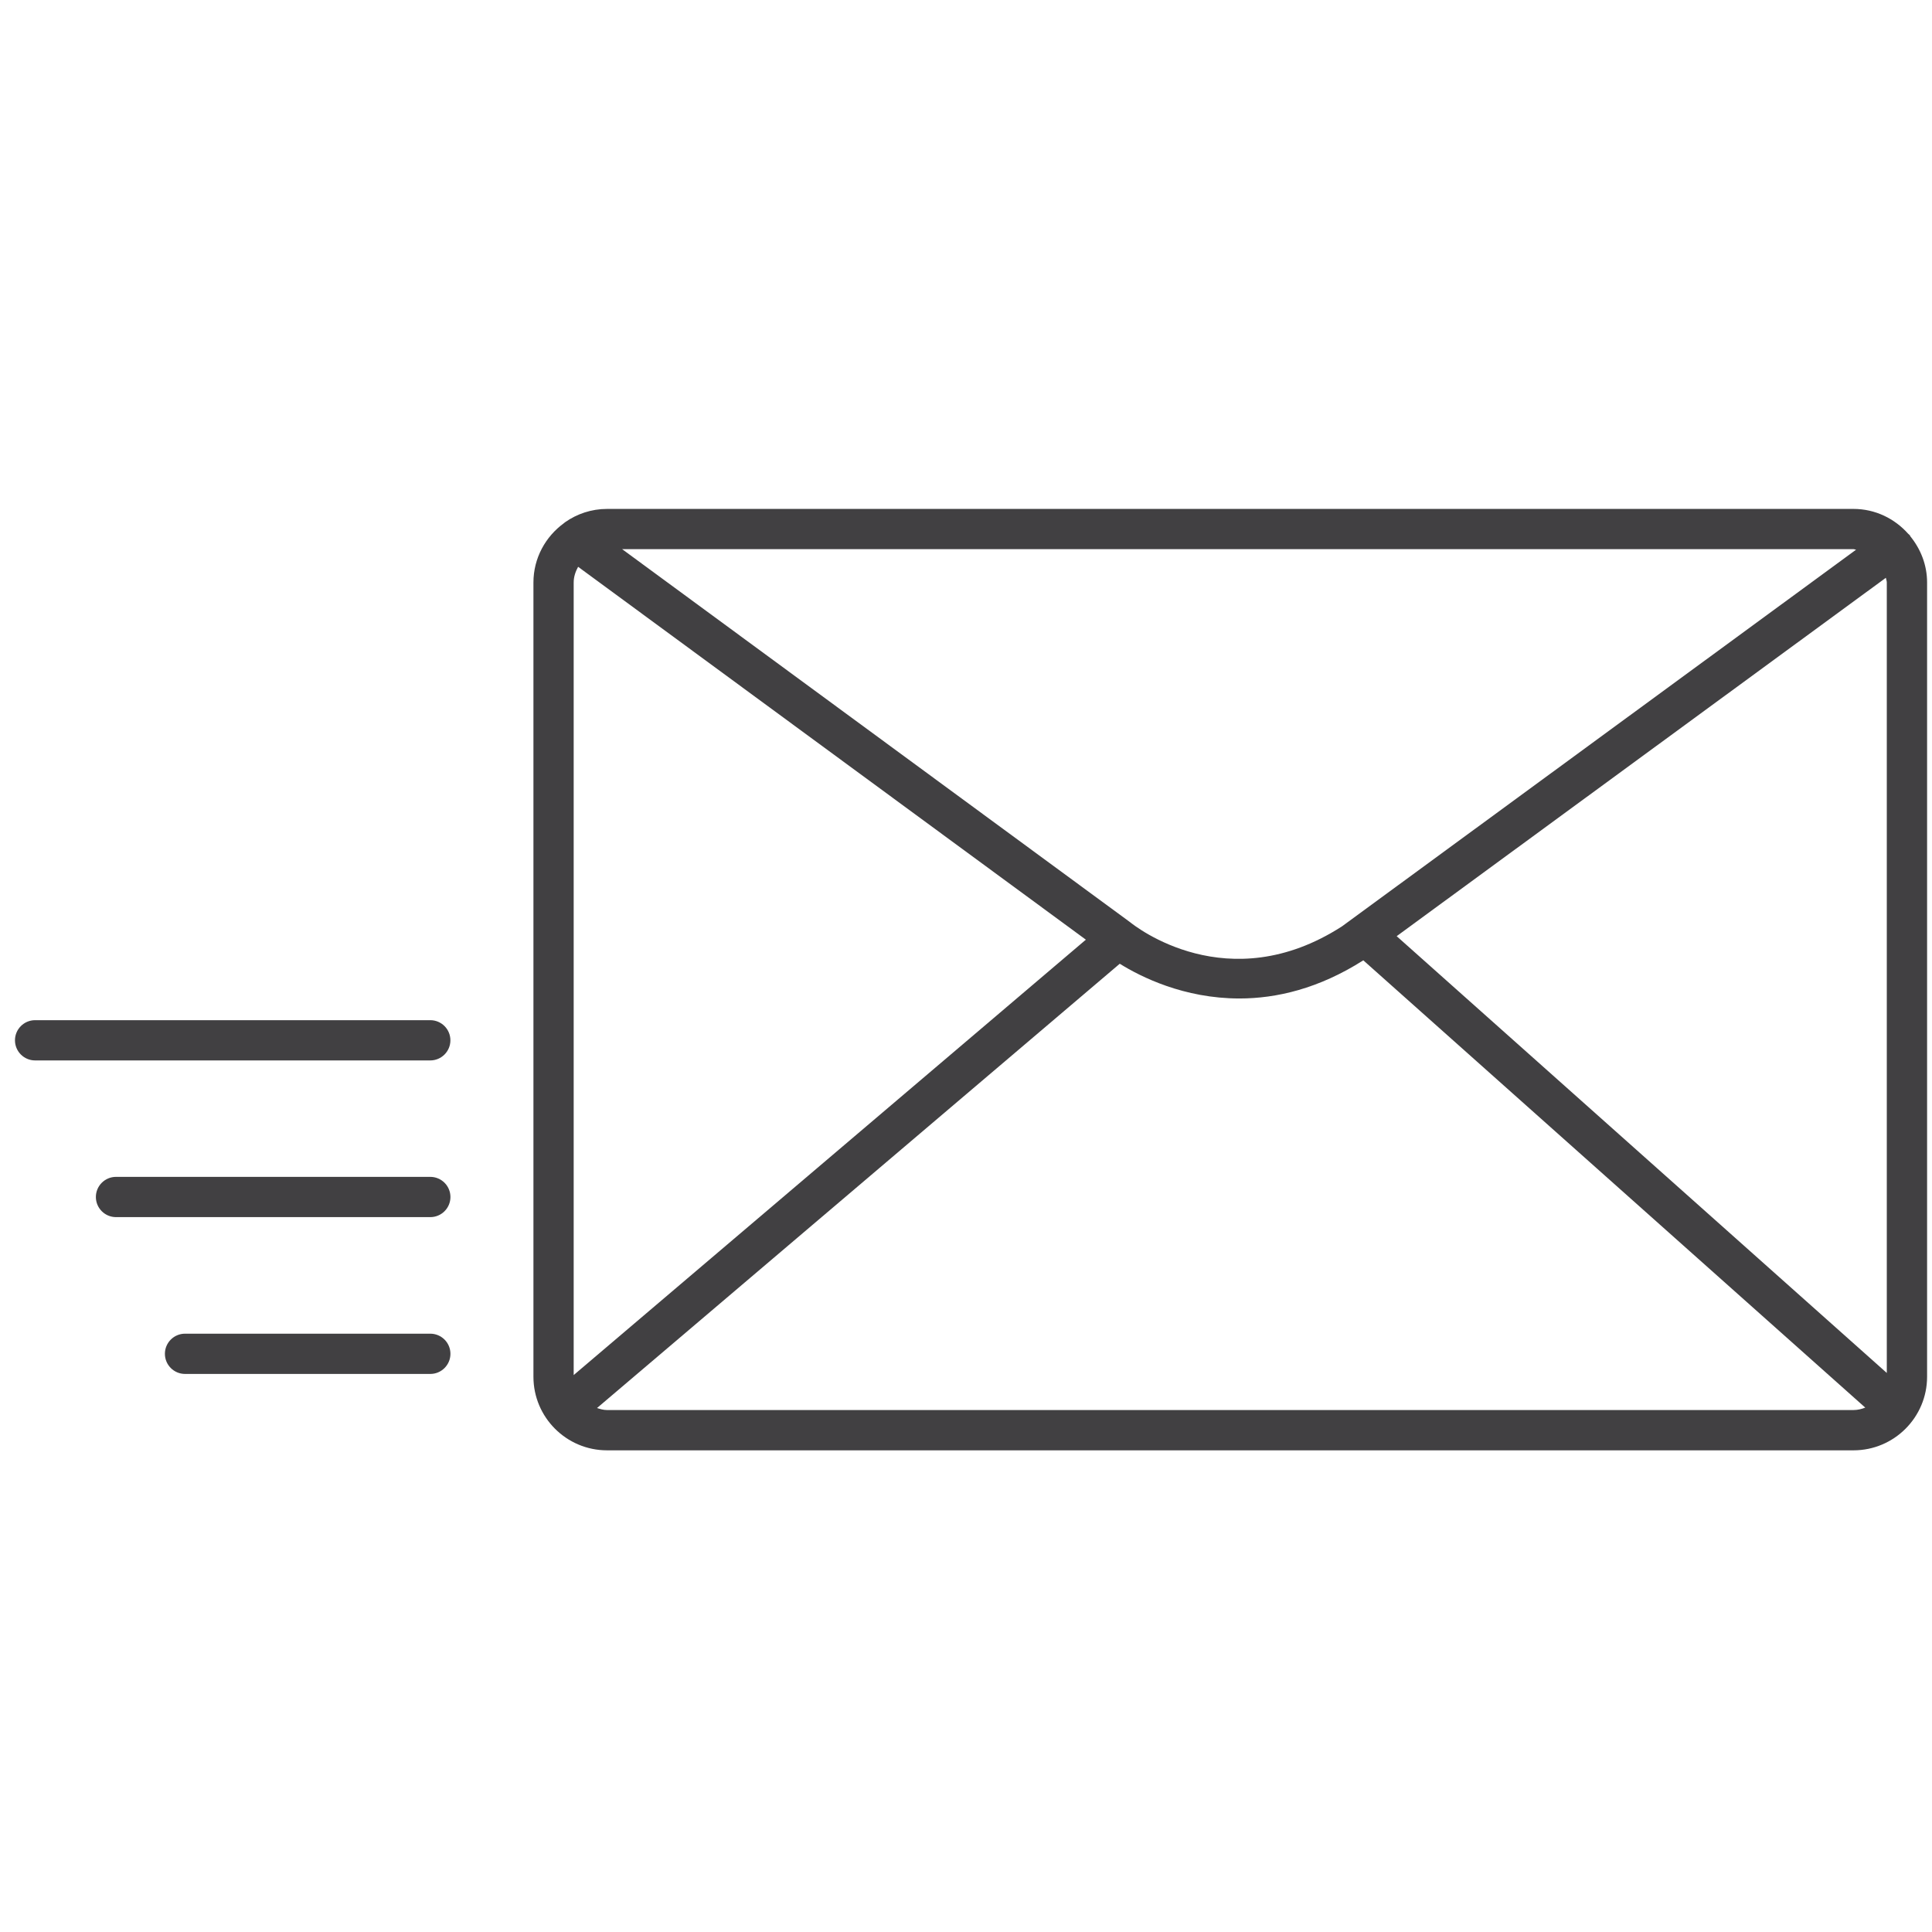 <?xml version="1.0" encoding="utf-8"?>
<!-- Generator: Adobe Illustrator 16.0.0, SVG Export Plug-In . SVG Version: 6.00 Build 0)  -->
<!DOCTYPE svg PUBLIC "-//W3C//DTD SVG 1.1//EN" "http://www.w3.org/Graphics/SVG/1.1/DTD/svg11.dtd">
<svg version="1.1" id="Layer_1" xmlns="http://www.w3.org/2000/svg" xmlns:xlink="http://www.w3.org/1999/xlink" x="0px" y="0px"
	 width="48px" height="48px" viewBox="0 0 48 48" enable-background="new 0 0 48 48" xml:space="preserve">
<g>
	<path fill="#414042" d="M47.462,13.325c-0.006-0.008-0.007-0.019-0.013-0.027c-0.011-0.015-0.027-0.022-0.04-0.036
		c-0.335-0.376-0.817-0.618-1.359-0.618H15.081c-0.389,0-0.748,0.124-1.044,0.332c-0.009,0.006-0.016,0.015-0.025,0.021
		c-0.458,0.333-0.759,0.868-0.759,1.476v19.732c0,1.008,0.82,1.828,1.828,1.828H46.05c1.008,0,1.828-0.82,1.828-1.828V14.472
		C47.878,14.036,47.718,13.64,47.462,13.325z M34.7,23.259l12.154-8.904c0.006,0.04,0.023,0.076,0.023,0.117v19.639L34.7,23.259z
		 M46.114,13.657L33.34,23.016c-2.833,1.826-5.142-0.007-5.26-0.102l-12.624-9.271H46.05C46.072,13.644,46.092,13.655,46.114,13.657
		z M14.253,34.163V14.472c0-0.144,0.046-0.272,0.11-0.39l12.615,9.264L14.253,34.163z M15.081,35.032
		c-0.088,0-0.168-0.024-0.248-0.05L27.82,23.944c0.521,0.324,1.591,0.863,2.973,0.863c0.918,0,1.97-0.243,3.078-0.948l12.471,11.113
		c-0.091,0.035-0.188,0.06-0.292,0.06H15.081z"/>
	<path fill="#414042" d="M10.69,25.346H0.872c-0.276,0-0.5,0.224-0.5,0.5s0.224,0.5,0.5,0.5h9.818c0.276,0,0.5-0.224,0.5-0.5
		S10.967,25.346,10.69,25.346z"/>
	<path fill="#414042" d="M10.69,29.239H2.882c-0.276,0-0.5,0.224-0.5,0.5s0.224,0.5,0.5,0.5h7.809c0.276,0,0.5-0.224,0.5-0.5
		S10.967,29.239,10.69,29.239z"/>
	<path fill="#414042" d="M10.69,33.135H4.597c-0.276,0-0.5,0.224-0.5,0.5s0.224,0.5,0.5,0.5h6.094c0.276,0,0.5-0.224,0.5-0.5
		S10.967,33.135,10.69,33.135z"/>
</g>
</svg>

